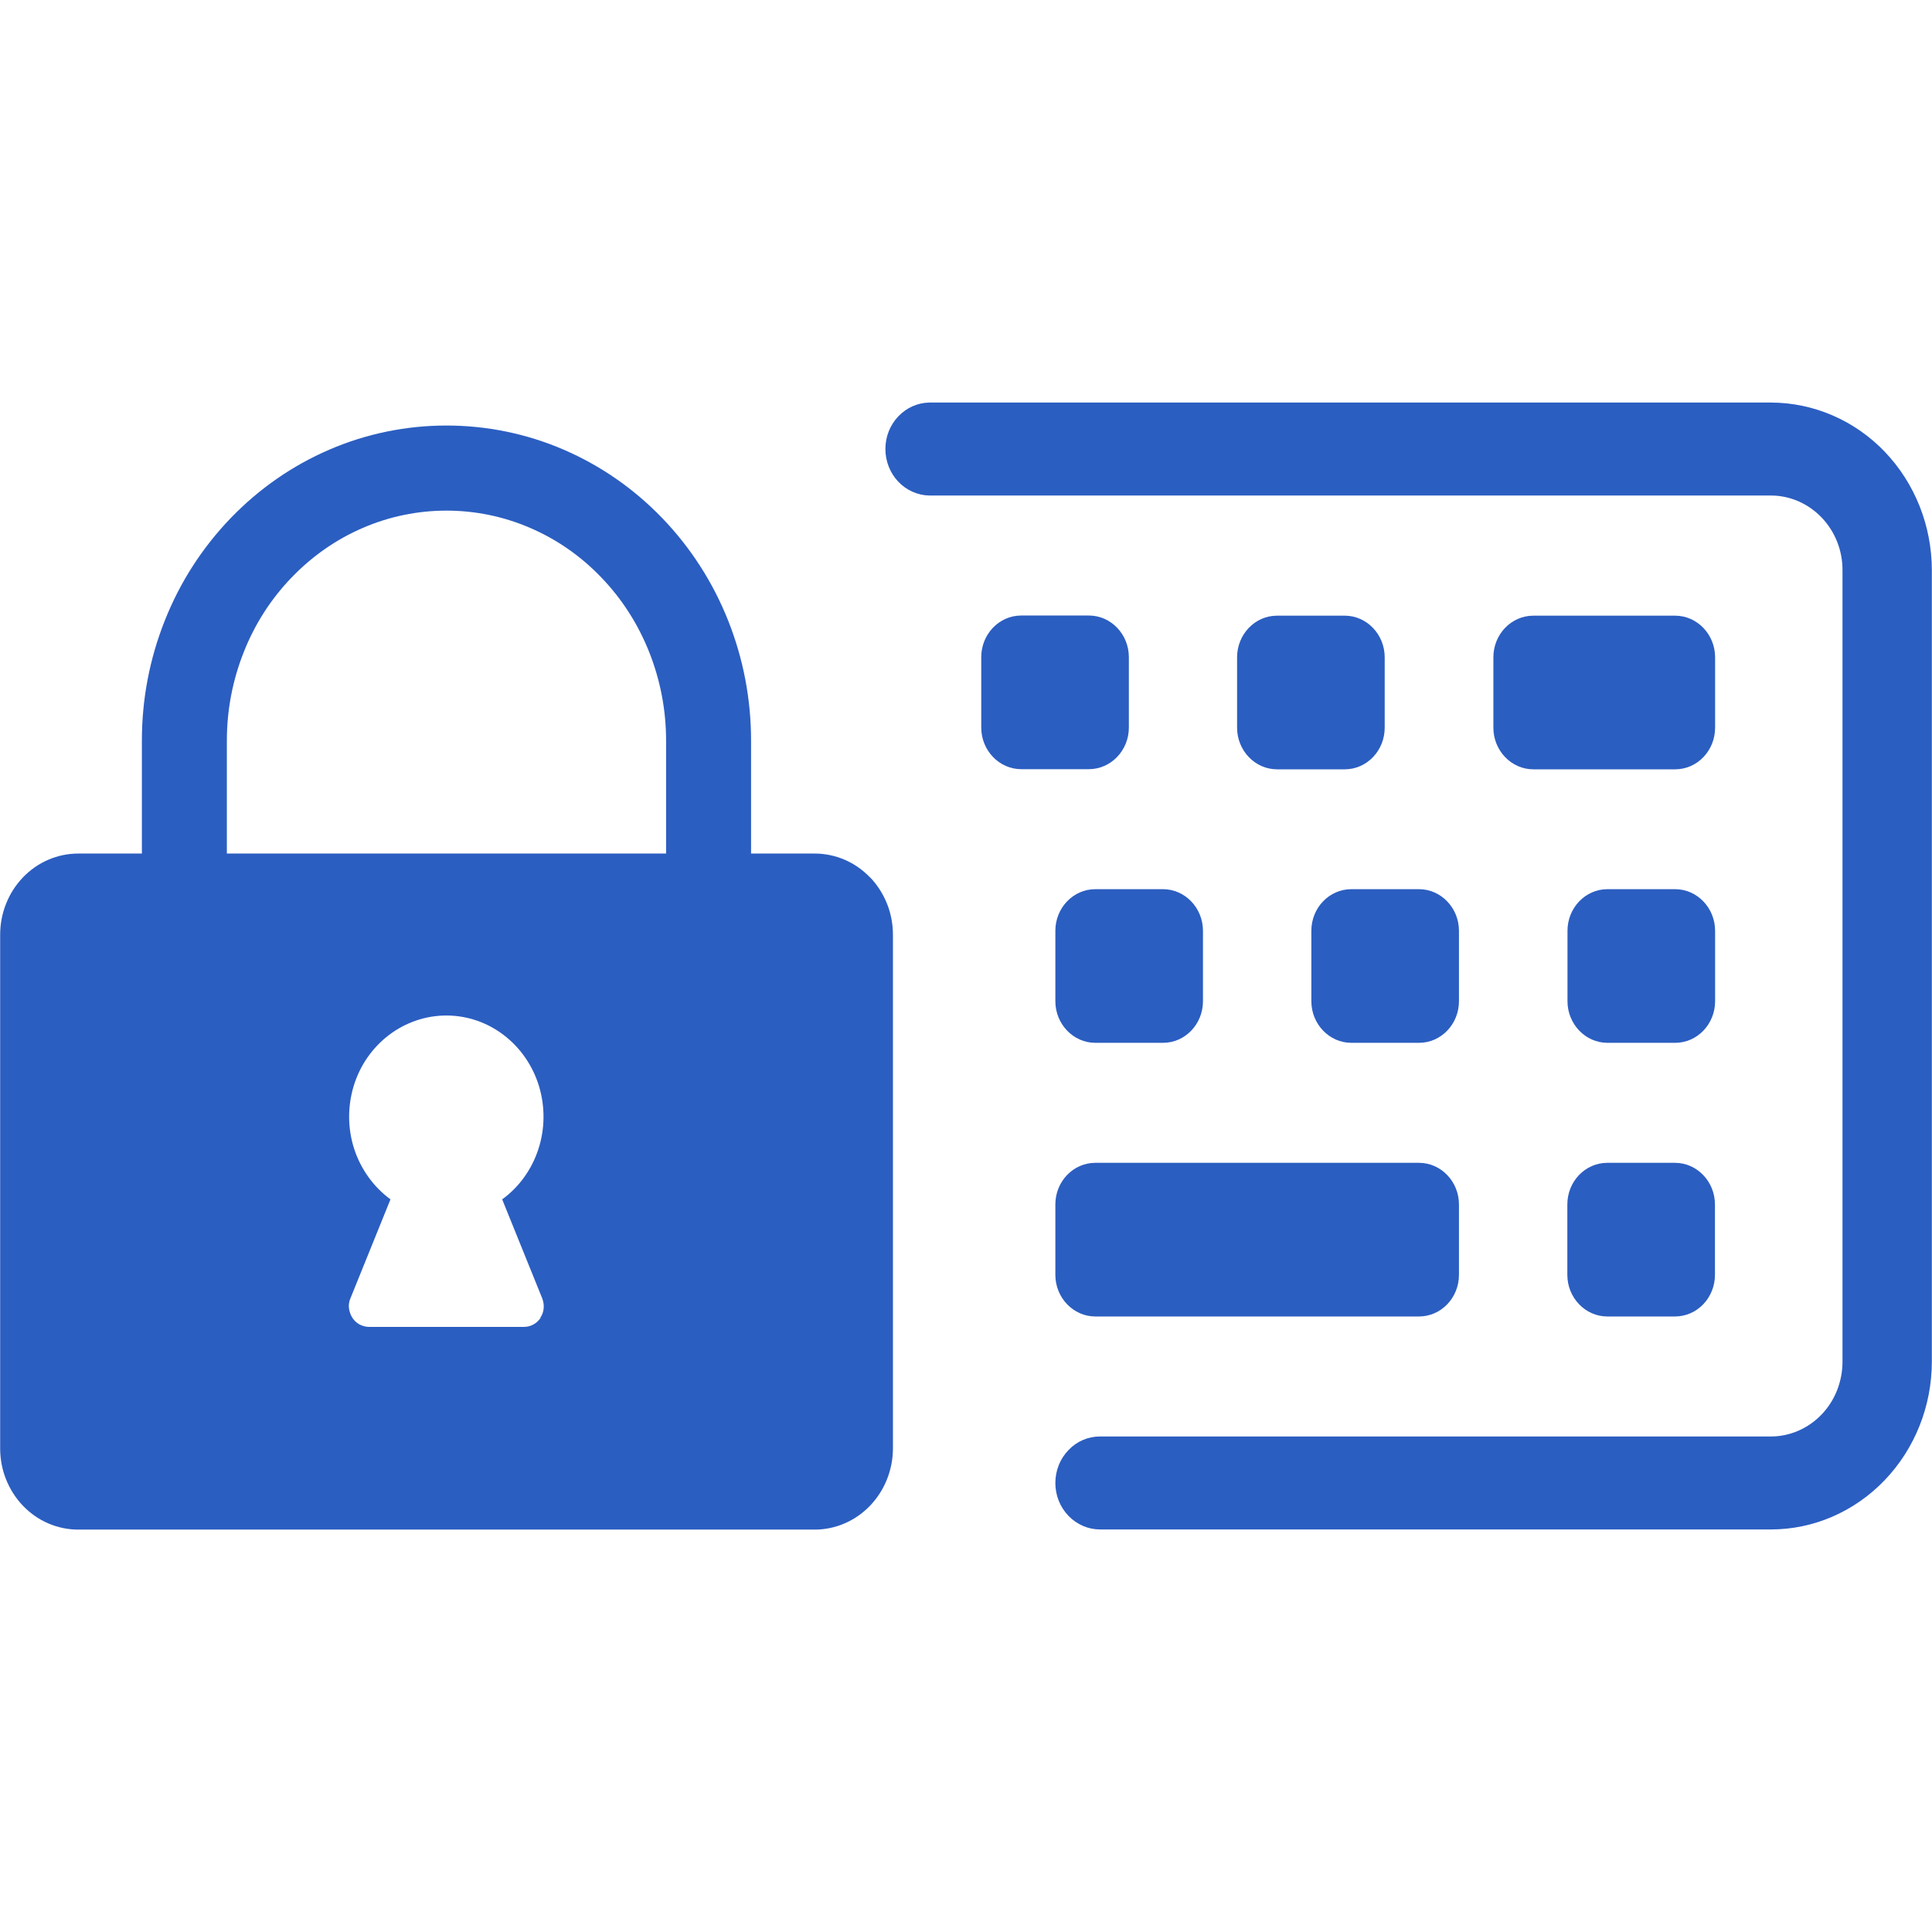 <?xml version="1.0" ?>
<svg xmlns="http://www.w3.org/2000/svg" viewBox="0 0 128 128">
	<style>
		.cls0 { fill: #2b5ec1; }
	</style>
	<path d="M 57.64,58.13 C 57.16,57.63 56.59,57.23 55.96,56.96 C 55.33,56.69 54.66,56.55 53.98,56.55 L 49.76,56.55 L 49.76,49.07 C 49.76,46.33 49.25,43.65 48.24,41.11 C 47.23,38.57 45.76,36.29 43.89,34.34 C 42.0,32.38 39.8,30.85 37.34,29.79 C 32.41,27.66 26.75,27.66 21.82,29.79 C 19.36,30.85 17.16,32.38 15.27,34.34 C 13.4,36.29 11.93,38.56 10.92,41.11 C 9.91,43.65 9.4,46.32 9.4,49.07 L 9.4,56.55 L 5.18,56.55 C 4.5,56.55 3.83,56.69 3.2,56.96 C 2.57,57.23 2.0,57.63 1.52,58.13 C 1.04,58.63 0.66,59.22 0.4,59.88 C 0.14,60.53 0.01,61.23 0.01,61.94 L 0.01,95.95 C 0.01,96.66 0.14,97.36 0.4,98.01 C 0.66,98.66 1.04,99.26 1.52,99.76 C 2.0,100.26 2.57,100.66 3.2,100.93 C 3.83,101.2 4.5,101.34 5.18,101.34 L 53.98,101.34 C 55.35,101.34 56.67,100.77 57.64,99.76 C 58.61,98.75 59.16,97.38 59.16,95.95 L 59.16,61.94 C 59.16,61.23 59.03,60.53 58.77,59.88 C 58.51,59.23 58.13,58.63 57.65,58.13 L 57.64,58.13 M 15.03,49.07 C 15.03,47.04 15.41,45.07 16.15,43.2 C 16.89,41.33 17.96,39.67 19.33,38.25 C 20.69,36.84 22.28,35.73 24.05,34.97 C 27.57,33.45 31.59,33.45 35.11,34.97 C 36.88,35.73 38.47,36.83 39.83,38.25 C 41.2,39.67 42.27,41.34 43.01,43.2 C 43.75,45.07 44.13,47.04 44.13,49.07 L 44.13,56.55 L 15.03,56.55 L 15.03,49.07 L 15.03,49.07 M 35.82,87.3 C 35.7,87.49 35.54,87.64 35.34,87.75 C 35.14,87.86 34.93,87.91 34.71,87.91 L 24.45,87.91 C 24.23,87.91 24.02,87.85 23.82,87.75 C 23.63,87.64 23.46,87.49 23.34,87.3 C 23.22,87.11 23.15,86.89 23.12,86.67 C 23.09,86.45 23.13,86.22 23.22,86.01 L 25.87,79.46 C 24.75,78.64 23.91,77.47 23.47,76.13 C 23.03,74.78 23.02,73.32 23.43,71.96 C 23.84,70.6 24.66,69.42 25.76,68.58 C 26.86,67.74 28.2,67.28 29.57,67.28 C 30.94,67.28 32.27,67.73 33.38,68.58 C 34.48,69.42 35.3,70.61 35.71,71.96 C 36.12,73.32 36.11,74.78 35.67,76.13 C 35.23,77.48 34.39,78.65 33.27,79.46 L 35.92,86.01 C 36.0,86.22 36.04,86.45 36.02,86.67 C 36.0,86.9 35.93,87.11 35.8,87.3 L 35.82,87.3" class="cls0"/>
	<path d="M 124.88,29.94 C 122.88,27.85 120.17,26.68 117.34,26.67 L 61.58,26.67 C 60.8,26.68 60.06,27.01 59.51,27.59 C 58.96,28.17 58.66,28.94 58.66,29.75 C 58.66,30.56 58.97,31.34 59.51,31.91 C 60.05,32.48 60.8,32.82 61.58,32.83 L 117.33,32.83 C 118.59,32.83 119.8,33.36 120.69,34.29 C 121.58,35.22 122.08,36.48 122.07,37.79 L 122.07,90.21 C 122.07,91.52 121.58,92.78 120.69,93.71 C 119.8,94.64 118.59,95.17 117.33,95.17 L 72.88,95.17 C 72.09,95.17 71.34,95.49 70.79,96.07 C 70.23,96.65 69.92,97.43 69.92,98.25 C 69.92,99.07 70.23,99.85 70.79,100.43 C 71.35,101.01 72.1,101.33 72.88,101.33 L 117.33,101.33 C 120.16,101.33 122.87,100.15 124.87,98.06 C 126.87,95.97 127.99,93.15 127.99,90.2 L 127.99,37.79 C 127.99,34.84 126.87,32.02 124.87,29.93 L 124.88,29.94" class="cls0"/>
	<path d="M 113.63,61.67 C 113.63,60.15 112.44,58.91 110.98,58.91 L 106.5,58.91 C 105.03,58.91 103.85,60.15 103.85,61.67 L 103.85,66.33 C 103.85,67.85 105.04,69.09 106.5,69.09 L 110.98,69.09 C 112.45,69.09 113.63,67.85 113.63,66.33 L 113.63,61.67" class="cls0"/>
	<path d="M 110.97,77.04 L 106.49,77.04 C 105.02,77.04 103.84,78.28 103.84,79.8 L 103.84,84.46 C 103.84,85.98 105.03,87.22 106.49,87.22 L 110.97,87.22 C 112.44,87.22 113.62,85.98 113.62,84.46 L 113.62,79.8 C 113.62,78.28 112.43,77.04 110.97,77.04" class="cls0"/>
	<path d="M 113.63,43.55 C 113.63,42.03 112.44,40.79 110.98,40.79 L 101.59,40.79 C 100.12,40.79 98.94,42.03 98.94,43.55 L 98.94,48.21 C 98.94,49.73 100.13,50.97 101.59,50.97 L 110.98,50.97 C 112.45,50.97 113.63,49.73 113.63,48.21 L 113.63,43.55" class="cls0"/>
	<path d="M 89.09,40.79 L 84.61,40.79 C 83.14,40.79 81.96,42.03 81.96,43.55 L 81.96,48.21 C 81.96,49.73 83.15,50.97 84.61,50.97 L 89.09,50.97 C 90.56,50.97 91.74,49.73 91.74,48.21 L 91.74,43.55 C 91.74,42.03 90.55,40.79 89.09,40.79" class="cls0"/>
	<path d="M 74.79,48.2 L 74.79,43.54 C 74.79,42.02 73.6,40.78 72.14,40.78 L 67.66,40.78 C 66.19,40.78 65.01,42.02 65.01,43.54 L 65.01,48.2 C 65.01,49.72 66.2,50.96 67.66,50.96 L 72.14,50.96 C 73.6,50.96 74.79,49.72 74.79,48.2" class="cls0"/>
	<path d="M 86.88,61.67 L 86.88,66.33 C 86.88,67.85 88.07,69.09 89.53,69.09 L 94.01,69.09 C 95.48,69.09 96.66,67.85 96.66,66.33 L 96.66,61.67 C 96.66,60.15 95.47,58.91 94.01,58.91 L 89.53,58.91 C 88.06,58.91 86.88,60.15 86.88,61.67" class="cls0"/>
	<path d="M 69.92,61.67 L 69.92,66.33 C 69.92,67.85 71.11,69.09 72.57,69.09 L 77.05,69.09 C 78.52,69.09 79.7,67.85 79.7,66.33 L 79.7,61.67 C 79.7,60.15 78.51,58.91 77.05,58.91 L 72.57,58.91 C 71.1,58.91 69.92,60.15 69.92,61.67" class="cls0"/>
	<path d="M 72.57,87.22 L 94.01,87.22 C 95.48,87.22 96.66,85.98 96.66,84.46 L 96.66,79.8 C 96.66,78.28 95.47,77.04 94.01,77.04 L 72.57,77.04 C 71.1,77.04 69.92,78.28 69.92,79.8 L 69.92,84.46 C 69.92,85.98 71.11,87.22 72.57,87.22" class="cls0"/>
</svg>